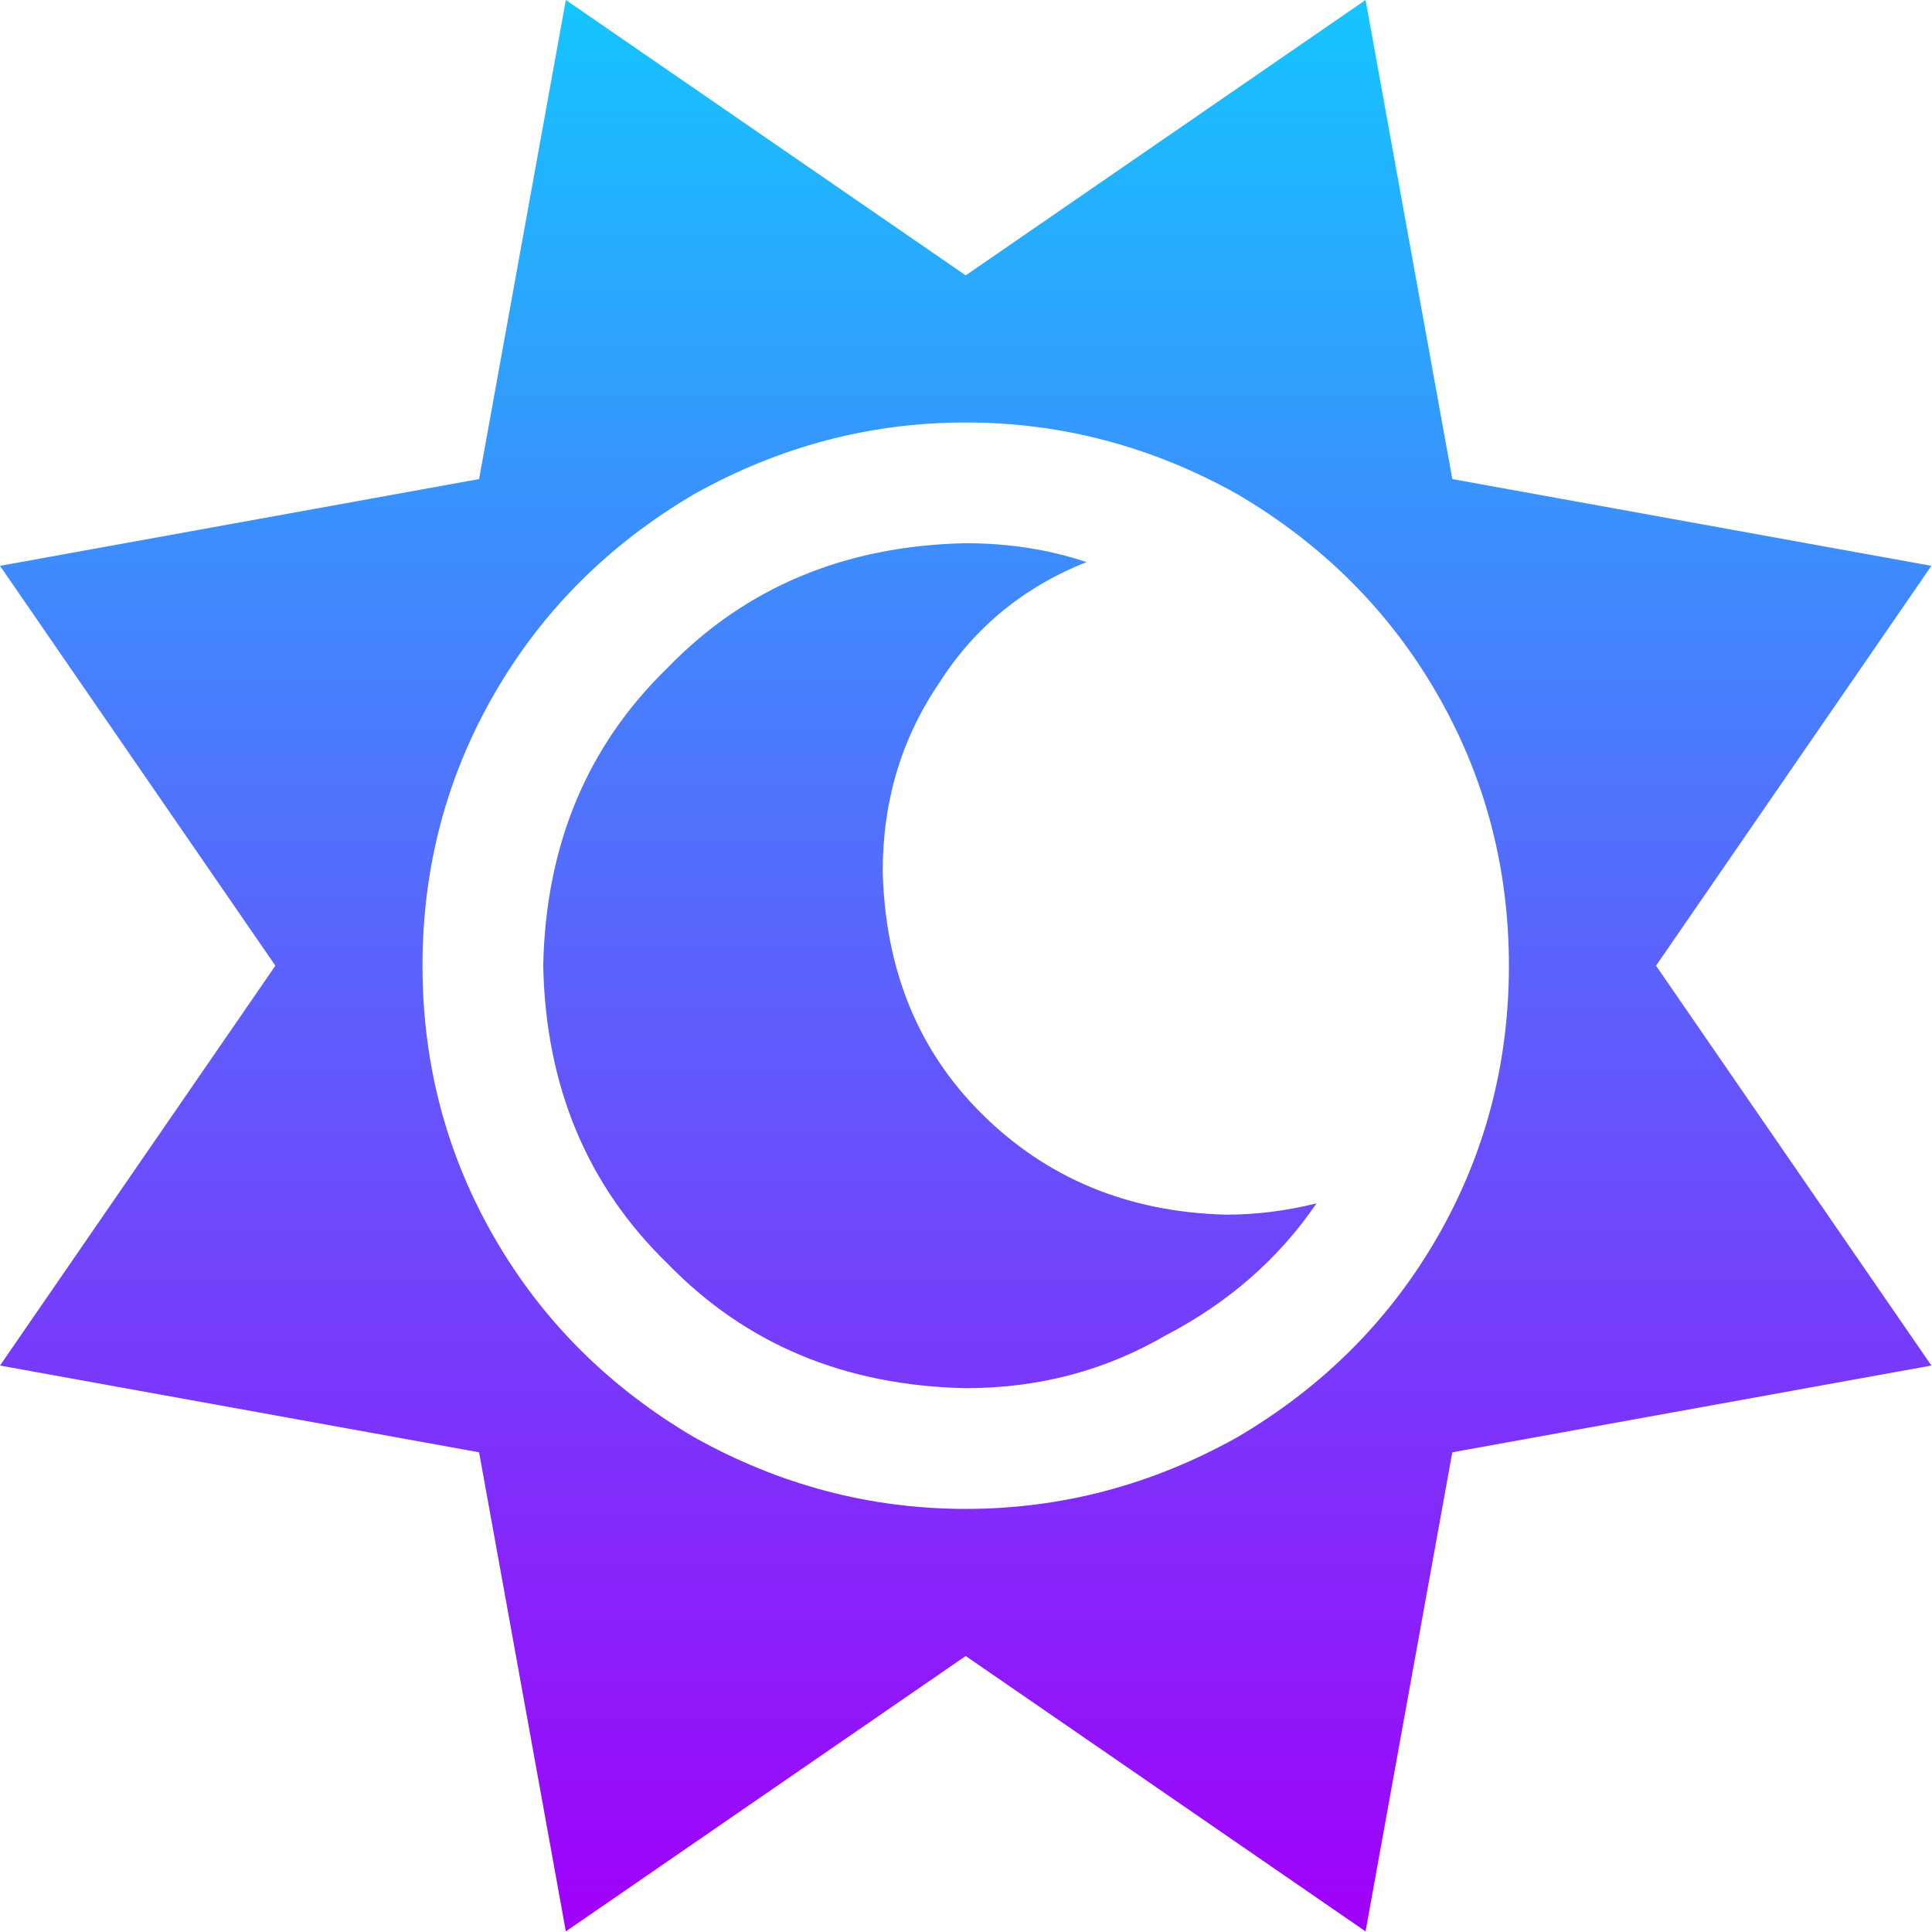<?xml version="1.0" encoding="UTF-8"?>
<!-- Created with Inkscape (http://www.inkscape.org/) -->
<svg width="10mm" height="10mm" version="1.1" viewBox="0 0 70.166 47.034" xmlns="http://www.w3.org/2000/svg" xmlns:xlink="http://www.w3.org/1999/xlink">
 <defs>
  <linearGradient id="daynightLinearGradient" x1="97.849" x2="97.839" y1="67.123" y2="123.18" gradientUnits="userSpaceOnUse">
   <stop style="stop-color:#15c5fe" offset="0"/>
   <stop style="stop-color:#a100fa" offset="1"/>
  </linearGradient>
  <linearGradient id="daynightLinearGradient5" x1="351.18" x2="351.18" y1="-62.759" y2="449.86" gradientTransform="translate(-96.059,62.479)" gradientUnits="userSpaceOnUse" xlink:href="#daynightLinearGradient"/>
  <linearGradient id="daynightLinearGradient7" x1="97.849" x2="97.839" y1="67.123" y2="123.18" gradientUnits="userSpaceOnUse" xlink:href="#daynightLinearGradient"/>
 </defs>
 <g transform="matrix(.137 0 0 .137 0 -11.566)">
  <g style="fill:url(#daynightLinearGradient7)">
   <path d="m256 73-106-73 106 73-106-73-23 127-127 23 73 106-73 106 127 23 23 127 106-73 106 73 23-127 127-23-73-106 73-106-127-23-23-127zm-144 183q0-39 19-72t53-53q34-19 72-19t72 19q34 20 53 53t19 72-19 72-53 53q-34 19-72 19t-72-19q-34-20-53-53t-19-72zm213 66q-39-1-65-27-25-25-26-64 0-28 15-50 14-22 39-32-15-5-32-5-48 1-79 33-32 31-33 79 1 48 33 79 31 32 79 33 29 0 53-14 25-13 40-35-12 3-24 3z" style="fill:url(#daynightLinearGradient5);stroke-width:.565"/>
  </g>
 </g>
</svg>
